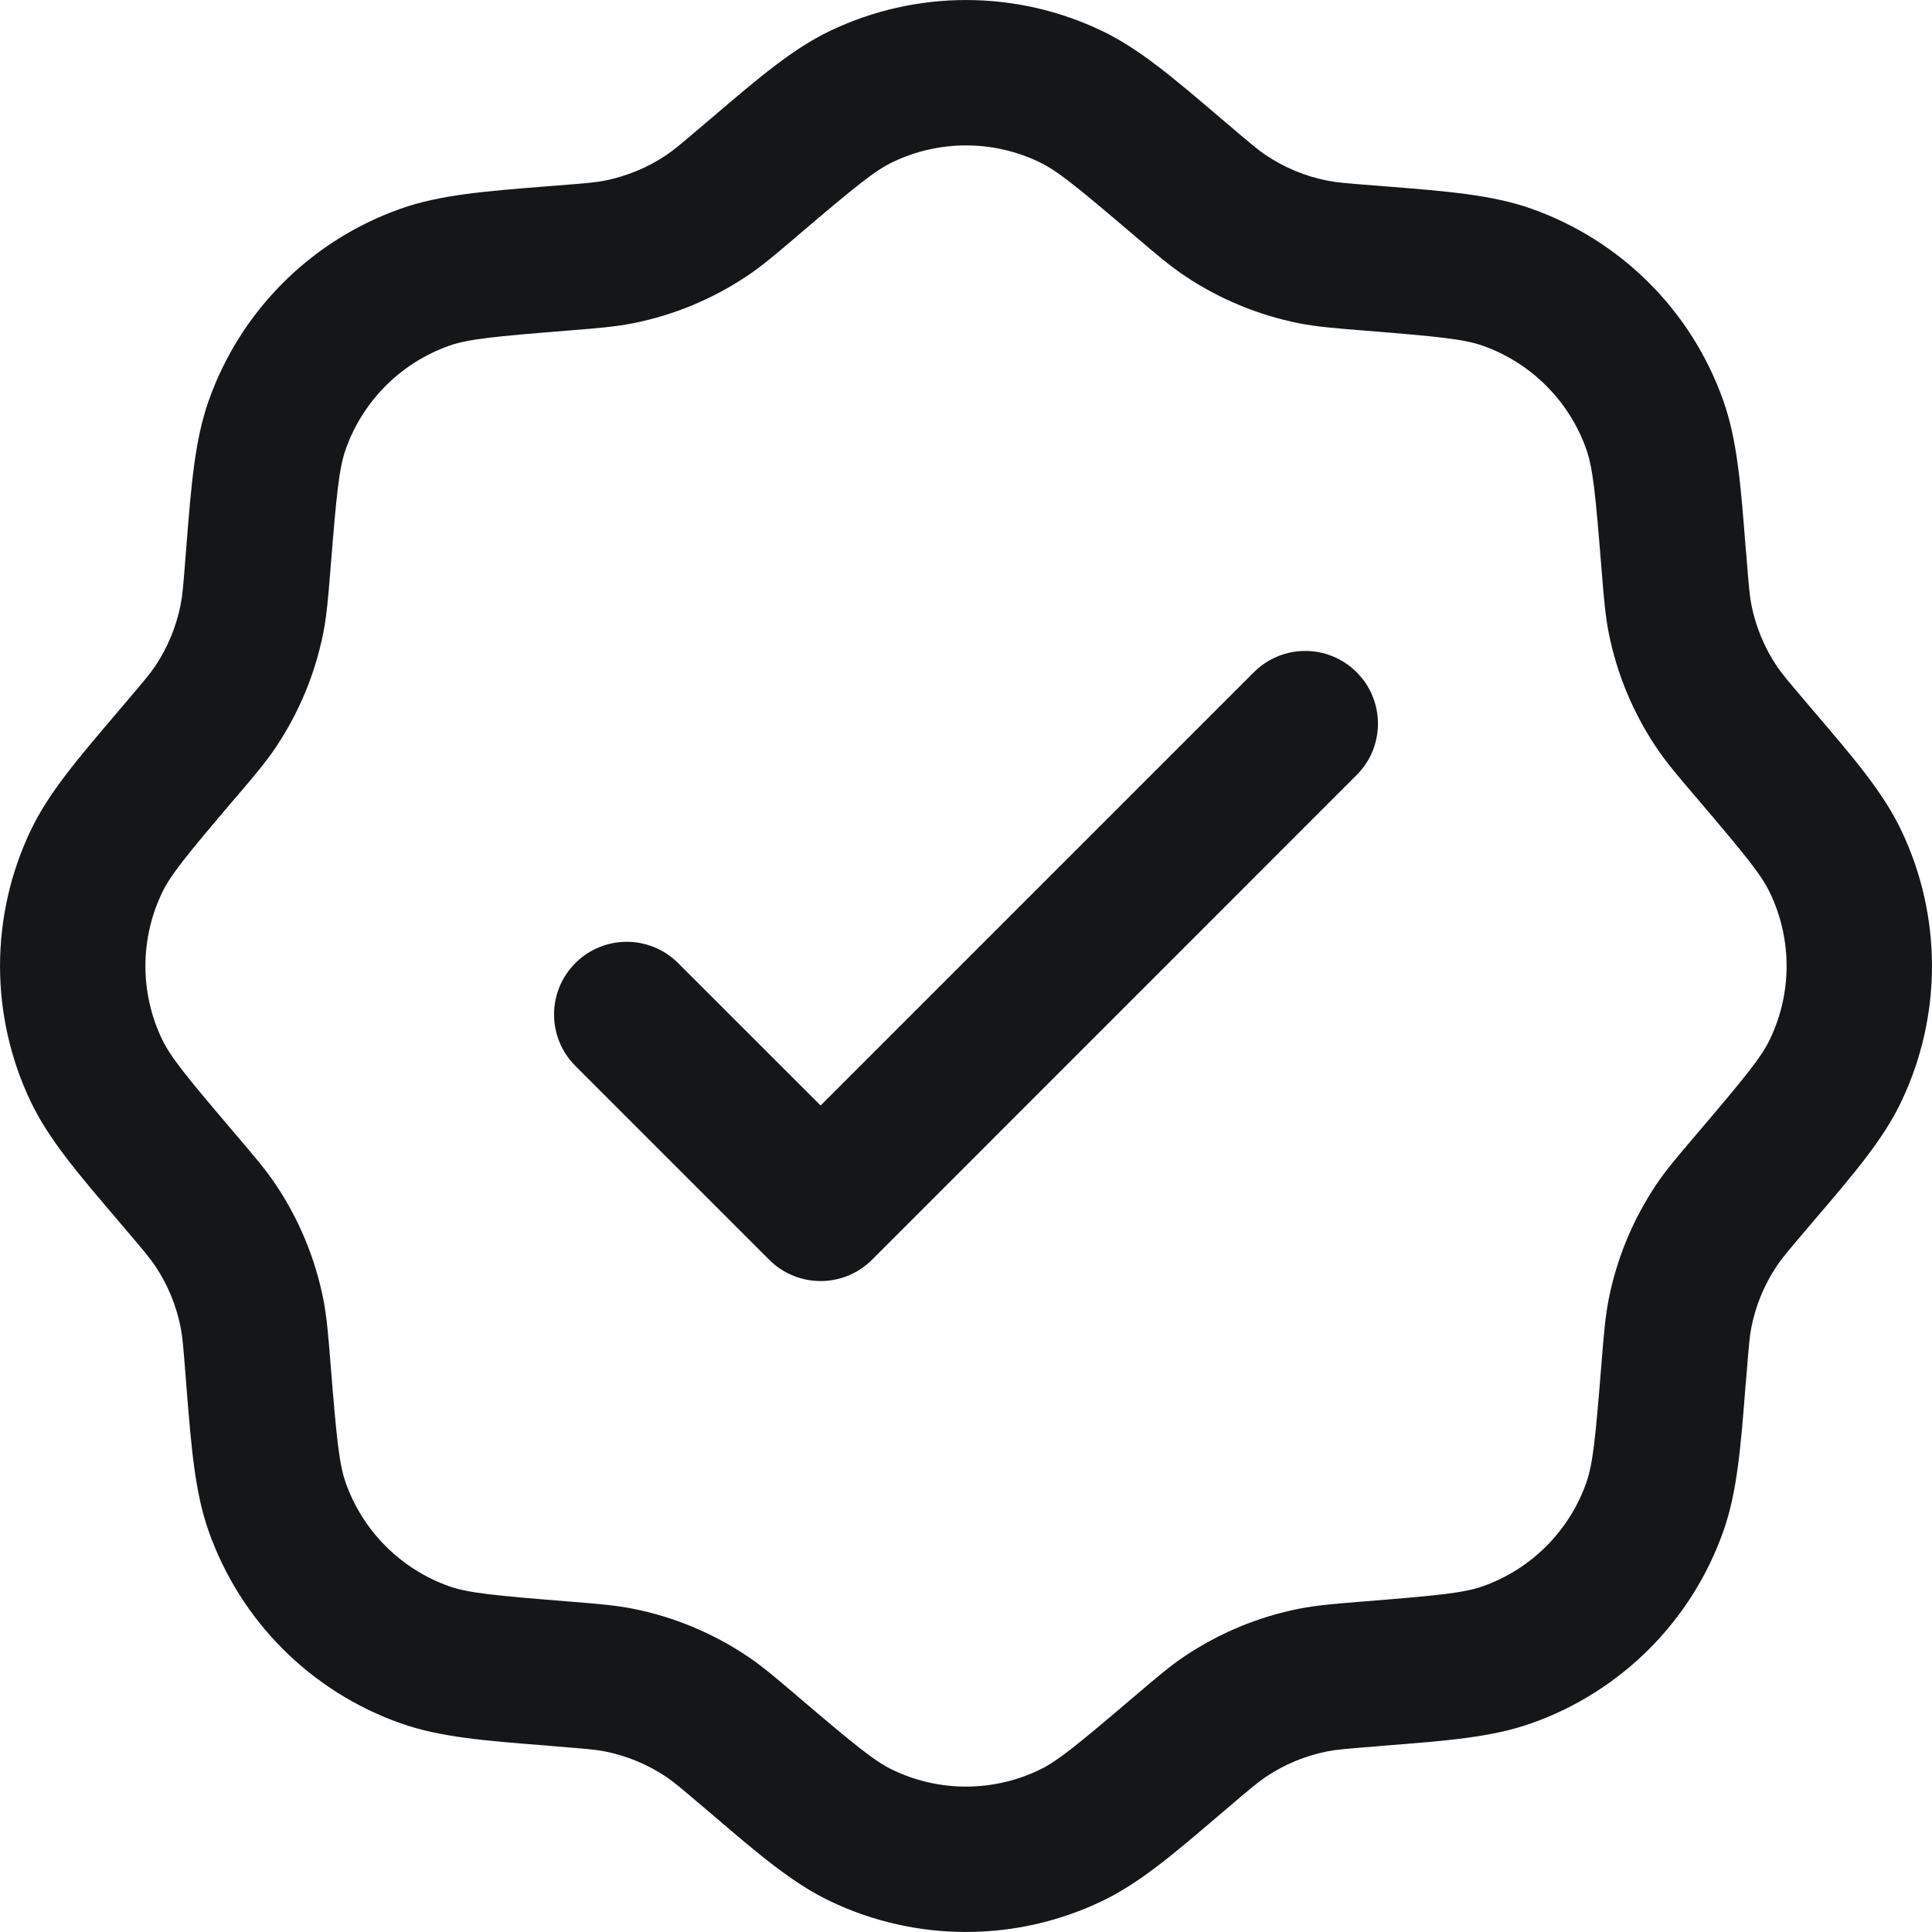<svg width="20" height="20" viewBox="0 0 20 20" fill="#141618" xmlns="http://www.w3.org/2000/svg">
<path fill-rule="evenodd" clip-rule="evenodd" d="M8.594 0.319C9.483 -0.106 10.517 -0.106 11.406 0.319C11.793 0.504 12.147 0.806 12.637 1.224C12.662 1.245 12.688 1.267 12.715 1.29C12.953 1.493 13.028 1.555 13.104 1.606C13.296 1.735 13.513 1.825 13.741 1.87C13.831 1.888 13.928 1.897 14.24 1.921C14.274 1.924 14.308 1.927 14.341 1.929C14.983 1.98 15.447 2.017 15.851 2.16C16.781 2.488 17.512 3.219 17.84 4.149C17.983 4.553 18.02 5.017 18.07 5.659C18.073 5.692 18.076 5.726 18.079 5.76C18.104 6.072 18.112 6.169 18.13 6.259C18.175 6.487 18.265 6.704 18.394 6.897C18.445 6.972 18.507 7.047 18.71 7.285C18.733 7.312 18.755 7.337 18.776 7.363C19.195 7.853 19.497 8.207 19.681 8.594C20.106 9.483 20.106 10.517 19.681 11.406C19.497 11.793 19.195 12.147 18.776 12.637C18.755 12.662 18.733 12.688 18.71 12.715C18.507 12.953 18.445 13.028 18.394 13.104C18.265 13.296 18.175 13.513 18.13 13.741C18.112 13.831 18.104 13.928 18.079 14.24C18.076 14.274 18.073 14.308 18.07 14.341C18.02 14.983 17.983 15.447 17.84 15.851C17.512 16.781 16.781 17.512 15.851 17.84C15.447 17.983 14.983 18.02 14.341 18.07C14.308 18.073 14.274 18.076 14.24 18.079C13.928 18.104 13.831 18.112 13.741 18.13C13.513 18.175 13.296 18.265 13.104 18.394C13.028 18.445 12.953 18.507 12.715 18.71C12.688 18.733 12.662 18.755 12.637 18.776C12.147 19.195 11.793 19.497 11.406 19.681C10.517 20.106 9.483 20.106 8.594 19.681C8.207 19.497 7.853 19.195 7.363 18.776C7.337 18.755 7.312 18.733 7.285 18.71C7.047 18.507 6.972 18.445 6.897 18.394C6.704 18.265 6.487 18.175 6.259 18.13C6.169 18.112 6.072 18.104 5.76 18.079C5.726 18.076 5.692 18.073 5.659 18.07C5.017 18.02 4.553 17.983 4.149 17.84C3.219 17.512 2.488 16.781 2.16 15.851C2.017 15.447 1.98 14.983 1.929 14.341C1.927 14.308 1.924 14.274 1.921 14.24C1.897 13.928 1.888 13.831 1.87 13.741C1.825 13.513 1.735 13.296 1.606 13.104C1.555 13.028 1.493 12.953 1.29 12.715C1.267 12.688 1.245 12.662 1.224 12.637C0.806 12.147 0.504 11.793 0.319 11.406C-0.106 10.517 -0.106 9.483 0.319 8.594C0.504 8.207 0.806 7.853 1.224 7.363C1.245 7.337 1.267 7.312 1.29 7.285C1.493 7.047 1.555 6.972 1.606 6.897C1.735 6.704 1.825 6.487 1.87 6.259C1.888 6.169 1.897 6.072 1.921 5.76C1.924 5.726 1.927 5.692 1.929 5.659C1.98 5.017 2.017 4.553 2.16 4.149C2.488 3.219 3.219 2.488 4.149 2.16C4.553 2.017 5.017 1.98 5.659 1.929C5.692 1.927 5.726 1.924 5.76 1.921C6.072 1.897 6.169 1.888 6.259 1.87C6.487 1.825 6.704 1.735 6.897 1.606C6.972 1.555 7.047 1.493 7.285 1.29C7.312 1.267 7.337 1.245 7.363 1.224C7.853 0.806 8.207 0.504 8.594 0.319ZM10.757 1.677C10.278 1.448 9.722 1.448 9.243 1.677C9.058 1.765 8.862 1.924 8.262 2.435C8.252 2.444 8.242 2.452 8.233 2.46C8.035 2.628 7.892 2.751 7.735 2.856C7.376 3.096 6.974 3.263 6.55 3.347C6.365 3.383 6.177 3.398 5.918 3.419C5.906 3.42 5.893 3.421 5.88 3.422C5.093 3.485 4.844 3.511 4.65 3.579C4.15 3.756 3.756 4.15 3.579 4.65C3.511 4.844 3.485 5.093 3.422 5.88C3.421 5.893 3.42 5.906 3.419 5.918C3.398 6.177 3.383 6.365 3.347 6.55C3.263 6.974 3.096 7.376 2.856 7.735C2.751 7.892 2.628 8.035 2.46 8.233C2.452 8.242 2.444 8.252 2.435 8.262C1.924 8.862 1.765 9.058 1.677 9.243C1.448 9.722 1.448 10.278 1.677 10.757C1.765 10.942 1.924 11.138 2.435 11.738C2.444 11.748 2.452 11.758 2.46 11.767C2.628 11.965 2.751 12.108 2.856 12.265C3.096 12.624 3.263 13.026 3.347 13.45C3.383 13.635 3.398 13.823 3.419 14.082C3.42 14.094 3.421 14.107 3.422 14.12C3.485 14.906 3.511 15.156 3.579 15.35C3.756 15.85 4.15 16.244 4.65 16.421C4.844 16.489 5.093 16.515 5.88 16.578L5.918 16.581C6.177 16.602 6.365 16.617 6.55 16.653C6.974 16.737 7.376 16.904 7.735 17.144C7.892 17.249 8.035 17.372 8.233 17.54L8.262 17.565C8.862 18.076 9.058 18.235 9.243 18.323C9.722 18.552 10.278 18.552 10.757 18.323C10.942 18.235 11.138 18.076 11.738 17.565L11.768 17.54C11.965 17.372 12.108 17.249 12.265 17.144C12.624 16.904 13.026 16.737 13.45 16.653C13.635 16.617 13.823 16.602 14.082 16.581L14.12 16.578C14.906 16.515 15.156 16.489 15.35 16.421C15.85 16.244 16.244 15.85 16.421 15.35C16.489 15.156 16.515 14.906 16.578 14.12L16.581 14.082C16.602 13.823 16.617 13.635 16.653 13.45C16.737 13.026 16.904 12.624 17.144 12.265C17.249 12.108 17.372 11.965 17.54 11.768L17.565 11.738C18.076 11.138 18.235 10.942 18.323 10.757C18.552 10.278 18.552 9.722 18.323 9.243C18.235 9.058 18.076 8.862 17.565 8.262L17.54 8.233C17.372 8.035 17.249 7.892 17.144 7.735C16.904 7.376 16.737 6.974 16.653 6.55C16.617 6.365 16.602 6.177 16.581 5.918L16.578 5.88C16.515 5.093 16.489 4.844 16.421 4.65C16.244 4.15 15.85 3.756 15.35 3.579C15.156 3.511 14.906 3.485 14.12 3.422C14.107 3.421 14.094 3.42 14.082 3.419C13.823 3.398 13.635 3.383 13.45 3.347C13.026 3.263 12.624 3.096 12.265 2.856C12.108 2.751 11.965 2.628 11.767 2.46C11.758 2.452 11.748 2.444 11.738 2.435C11.138 1.924 10.942 1.765 10.757 1.677ZM14.044 6.959C14.338 7.253 14.338 7.73 14.044 8.023L9.027 13.041C8.733 13.335 8.257 13.335 7.963 13.041L5.956 11.034C5.662 10.74 5.662 10.264 5.956 9.97C6.25 9.676 6.726 9.676 7.02 9.97L8.495 11.444L12.98 6.959C13.274 6.665 13.75 6.665 14.044 6.959Z"/>
</svg>
